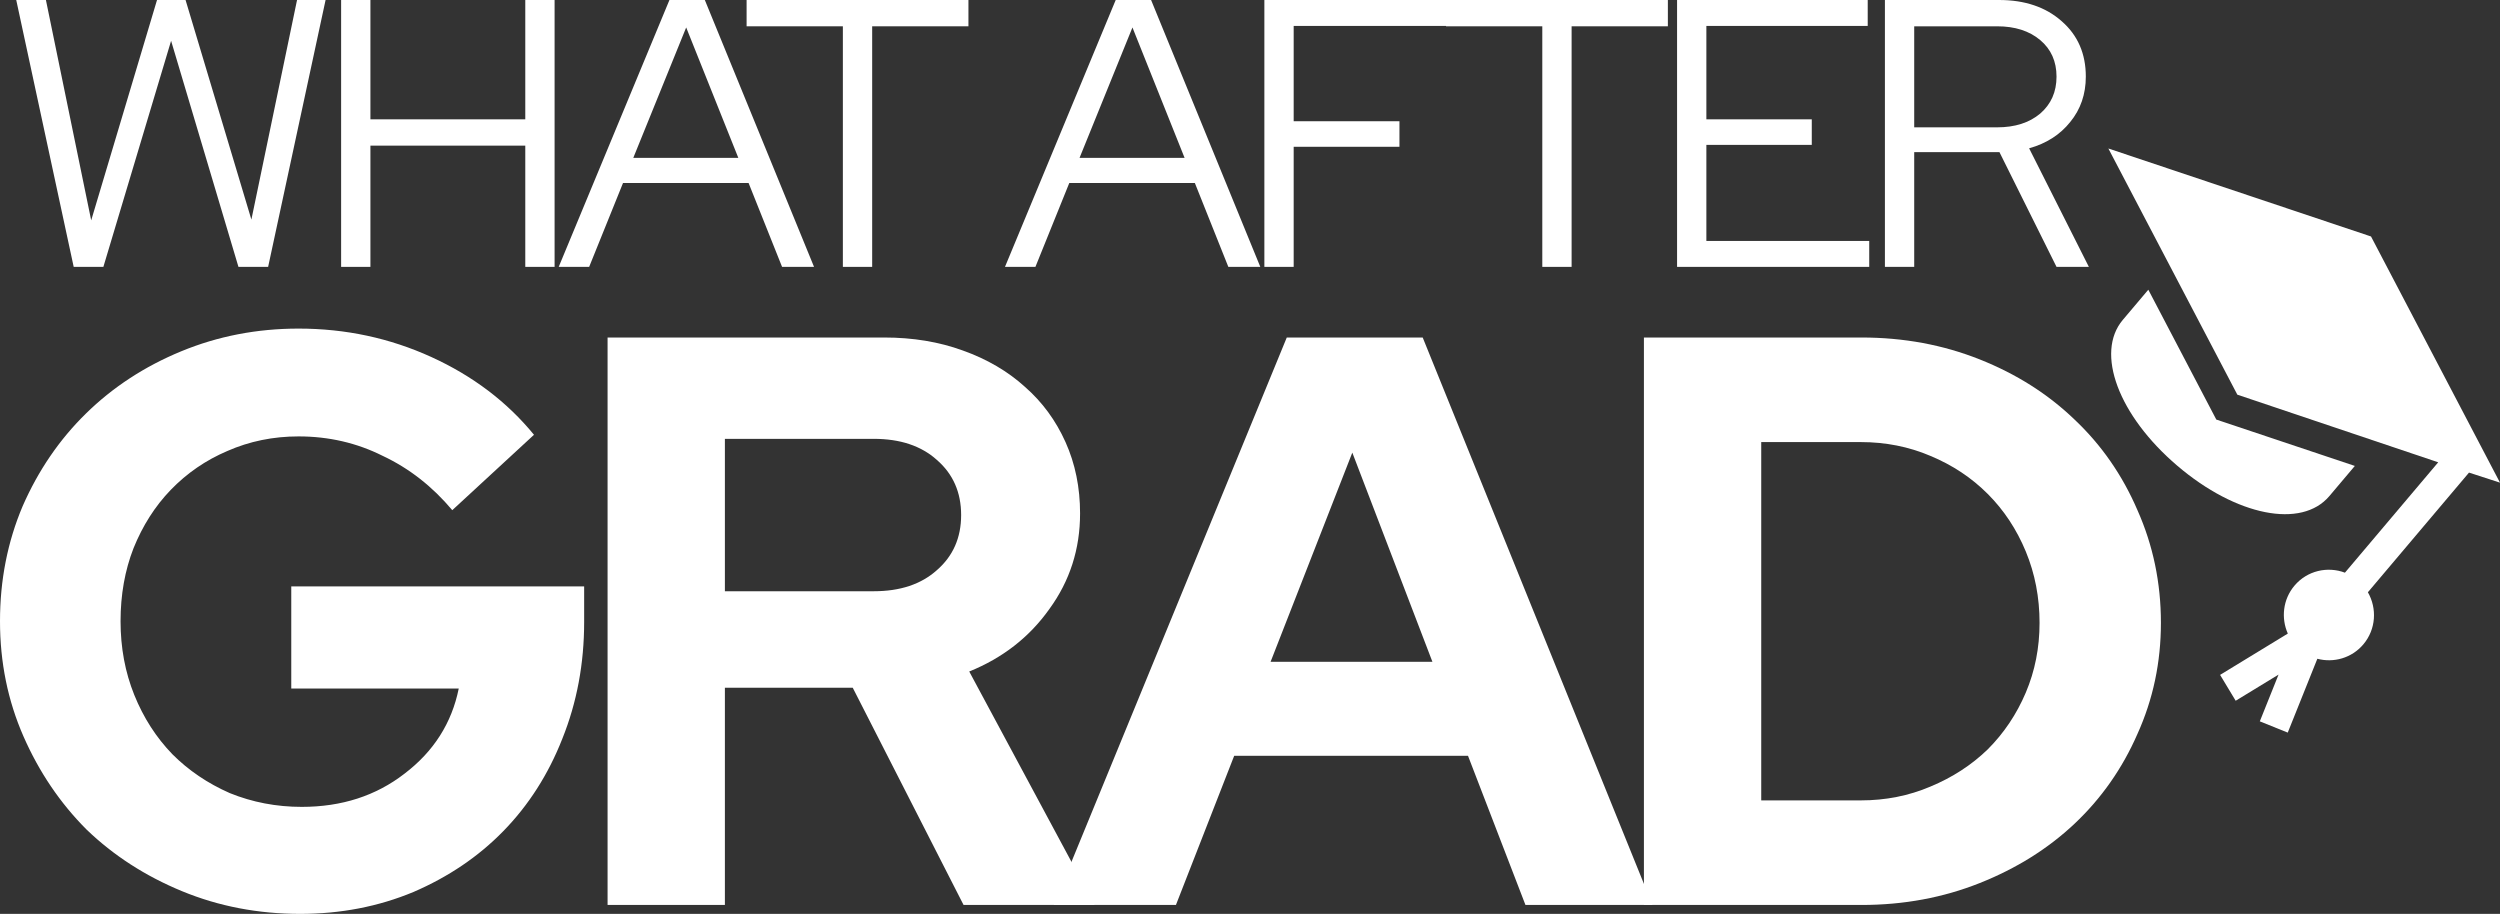 <svg width="569" height="208" viewBox="0 0 569 208" fill="none" xmlns="http://www.w3.org/2000/svg">
<rect x="0" y="0" width="569" height="208" fill="#333333" stroke="none"/>
<path d="M23.527 60.741H16.772L3.695 0H10.45L20.756 50.154L35.738 0H42.233L57.216 49.981L67.608 0H74.103L61.026 60.741H54.271L38.942 9.285L23.527 60.741Z" fill="white"/>
<path d="M77.64 60.741V0H84.308V27.16H119.556V0H126.224V60.741H119.556V33.147H84.308V60.741H77.64Z" fill="white"/>
<path d="M127.163 60.741L152.365 0H160.419L185.274 60.741H177.999L170.378 41.651H141.799L134.092 60.741H127.163ZM144.138 35.924H168.04L156.175 6.248L144.138 35.924Z" fill="white"/>
<path d="M169.926 5.987V0H220.416V5.987H198.506V60.741H191.837V5.987H169.926Z" fill="white"/>
<path d="M228.733 60.741L253.934 0H261.988L286.844 60.741H279.569L271.948 41.651H243.369L235.661 60.741H228.733ZM245.707 35.924H269.61L257.745 6.248L245.707 35.924Z" fill="white"/>
<path d="M287.771 60.741V0H331.159V5.901H294.44V27.594H318.515V33.407H294.44V60.741H287.771Z" fill="white"/>
<path d="M329.118 5.987V0H379.607V5.987H357.697V60.741H351.028V5.987H329.118Z" fill="white"/>
<path d="M381.702 60.741V0H425.09V5.901H388.37V27.16H412.36V32.974H388.37V54.84H425.437V60.741H381.702Z" fill="white"/>
<path d="M429.006 60.741V0H454.987C460.876 0 465.639 1.62 469.276 4.859C472.914 8.041 474.732 12.235 474.732 17.441C474.732 21.433 473.549 24.875 471.181 27.767C468.872 30.66 465.754 32.655 461.828 33.755L475.425 60.741H468.064L455.073 34.622H435.674V60.741H429.006ZM454.554 5.987H435.674V28.982H454.554C458.595 28.982 461.857 27.941 464.34 25.858C466.822 23.718 468.064 20.912 468.064 17.441C468.064 13.97 466.822 11.194 464.34 9.111C461.857 7.029 458.595 5.987 454.554 5.987Z" fill="white"/>
<path d="M132.953 141.578C132.953 151.049 131.296 159.906 127.981 168.147C124.79 176.265 120.309 183.276 114.539 189.18C108.892 194.962 102.078 199.574 94.099 203.018C86.119 206.339 77.525 208 68.318 208C58.743 208 49.781 206.278 41.433 202.834C33.085 199.39 25.842 194.716 19.704 188.811C13.688 182.784 8.9 175.712 5.34 167.593C1.78 159.475 0 150.742 0 141.393C0 132.045 1.719 123.312 5.156 115.194C8.716 107.075 13.504 100.064 19.52 94.16C25.658 88.133 32.901 83.397 41.249 79.953C49.597 76.509 58.497 74.787 67.95 74.787C78.63 74.787 88.697 76.939 98.15 81.245C107.603 85.55 115.398 91.454 121.536 98.957L102.938 116.116C98.395 110.704 93.117 106.583 87.101 103.754C81.208 100.802 74.825 99.326 67.95 99.326C62.18 99.326 56.778 100.433 51.745 102.647C46.834 104.738 42.538 107.69 38.855 111.504C35.295 115.194 32.471 119.622 30.384 124.788C28.42 129.831 27.438 135.366 27.438 141.393C27.438 147.421 28.481 153.017 30.568 158.183C32.655 163.35 35.54 167.839 39.223 171.652C42.906 175.342 47.264 178.295 52.297 180.509C57.453 182.6 62.916 183.645 68.686 183.645C77.771 183.645 85.567 181.124 92.073 176.081C98.702 171.037 102.815 164.58 104.411 156.707H66.293V133.46H132.953V141.578Z" fill="white"/>
<path d="M138.284 205.97V76.817H201.261C207.768 76.817 213.722 77.8 219.124 79.769C224.648 81.737 229.374 84.504 233.303 88.071C237.231 91.515 240.3 95.698 242.51 100.618C244.72 105.538 245.825 110.95 245.825 116.854C245.825 124.972 243.492 132.23 238.827 138.626C234.285 145.022 228.208 149.758 220.597 152.833L249.139 205.97H219.308L194.08 156.523H164.985V205.97H138.284ZM198.868 99.88H164.985V134.567H198.868C204.883 134.567 209.671 132.968 213.231 129.77C216.914 126.572 218.755 122.389 218.755 117.223C218.755 112.057 216.914 107.875 213.231 104.677C209.671 101.479 204.883 99.88 198.868 99.88Z" fill="white"/>
<path d="M239.836 205.97L292.87 76.817H323.806L376.104 205.97H347.193L334.118 172.021H280.9L267.642 205.97H239.836ZM289.187 150.619H326.016L307.786 103.016L289.187 150.619Z" fill="white"/>
<path d="M374.156 205.97V76.817H423.691C433.267 76.817 442.228 78.477 450.576 81.798C458.924 85.119 466.106 89.67 472.122 95.451C478.26 101.233 483.047 108.121 486.485 116.116C490.045 124.111 491.825 132.66 491.825 141.762C491.825 150.742 490.045 159.168 486.485 167.04C483.047 174.912 478.26 181.739 472.122 187.52C466.106 193.178 458.924 197.668 450.576 200.989C442.228 204.31 433.267 205.97 423.691 205.97H374.156ZM423.507 100.618H400.857V182.169H423.507C429.154 182.169 434.433 181.124 439.344 179.033C444.377 176.942 448.735 174.112 452.418 170.545C456.101 166.855 458.986 162.55 461.073 157.63C463.16 152.71 464.203 147.421 464.203 141.762C464.203 135.981 463.16 130.569 461.073 125.526C458.986 120.483 456.101 116.116 452.418 112.426C448.735 108.736 444.377 105.845 439.344 103.754C434.433 101.663 429.154 100.618 423.507 100.618Z" fill="white"/>
<path d="M537.897 146.658C540.789 143.235 541.043 138.476 538.93 134.799L561.945 107.564L569 109.853L539.644 53.823L479.862 33.796L509.218 89.826L554.938 105.219L533.707 130.342C529.753 128.843 525.121 129.865 522.228 133.288C519.58 136.422 519.145 140.68 520.707 144.201L505.293 153.603L508.84 159.492L518.596 153.541L514.333 164.179L520.691 166.741L527.427 149.934C531.137 150.913 535.248 149.791 537.897 146.658Z" fill="white"/>
<path d="M504.43 95.492L488.955 65.937L483.155 72.801C476.822 80.295 482.151 94.567 495.55 106C508.949 117.433 523.828 120.404 530.161 112.91L535.961 106.046L504.43 95.492Z" fill="white"/>
</svg>
